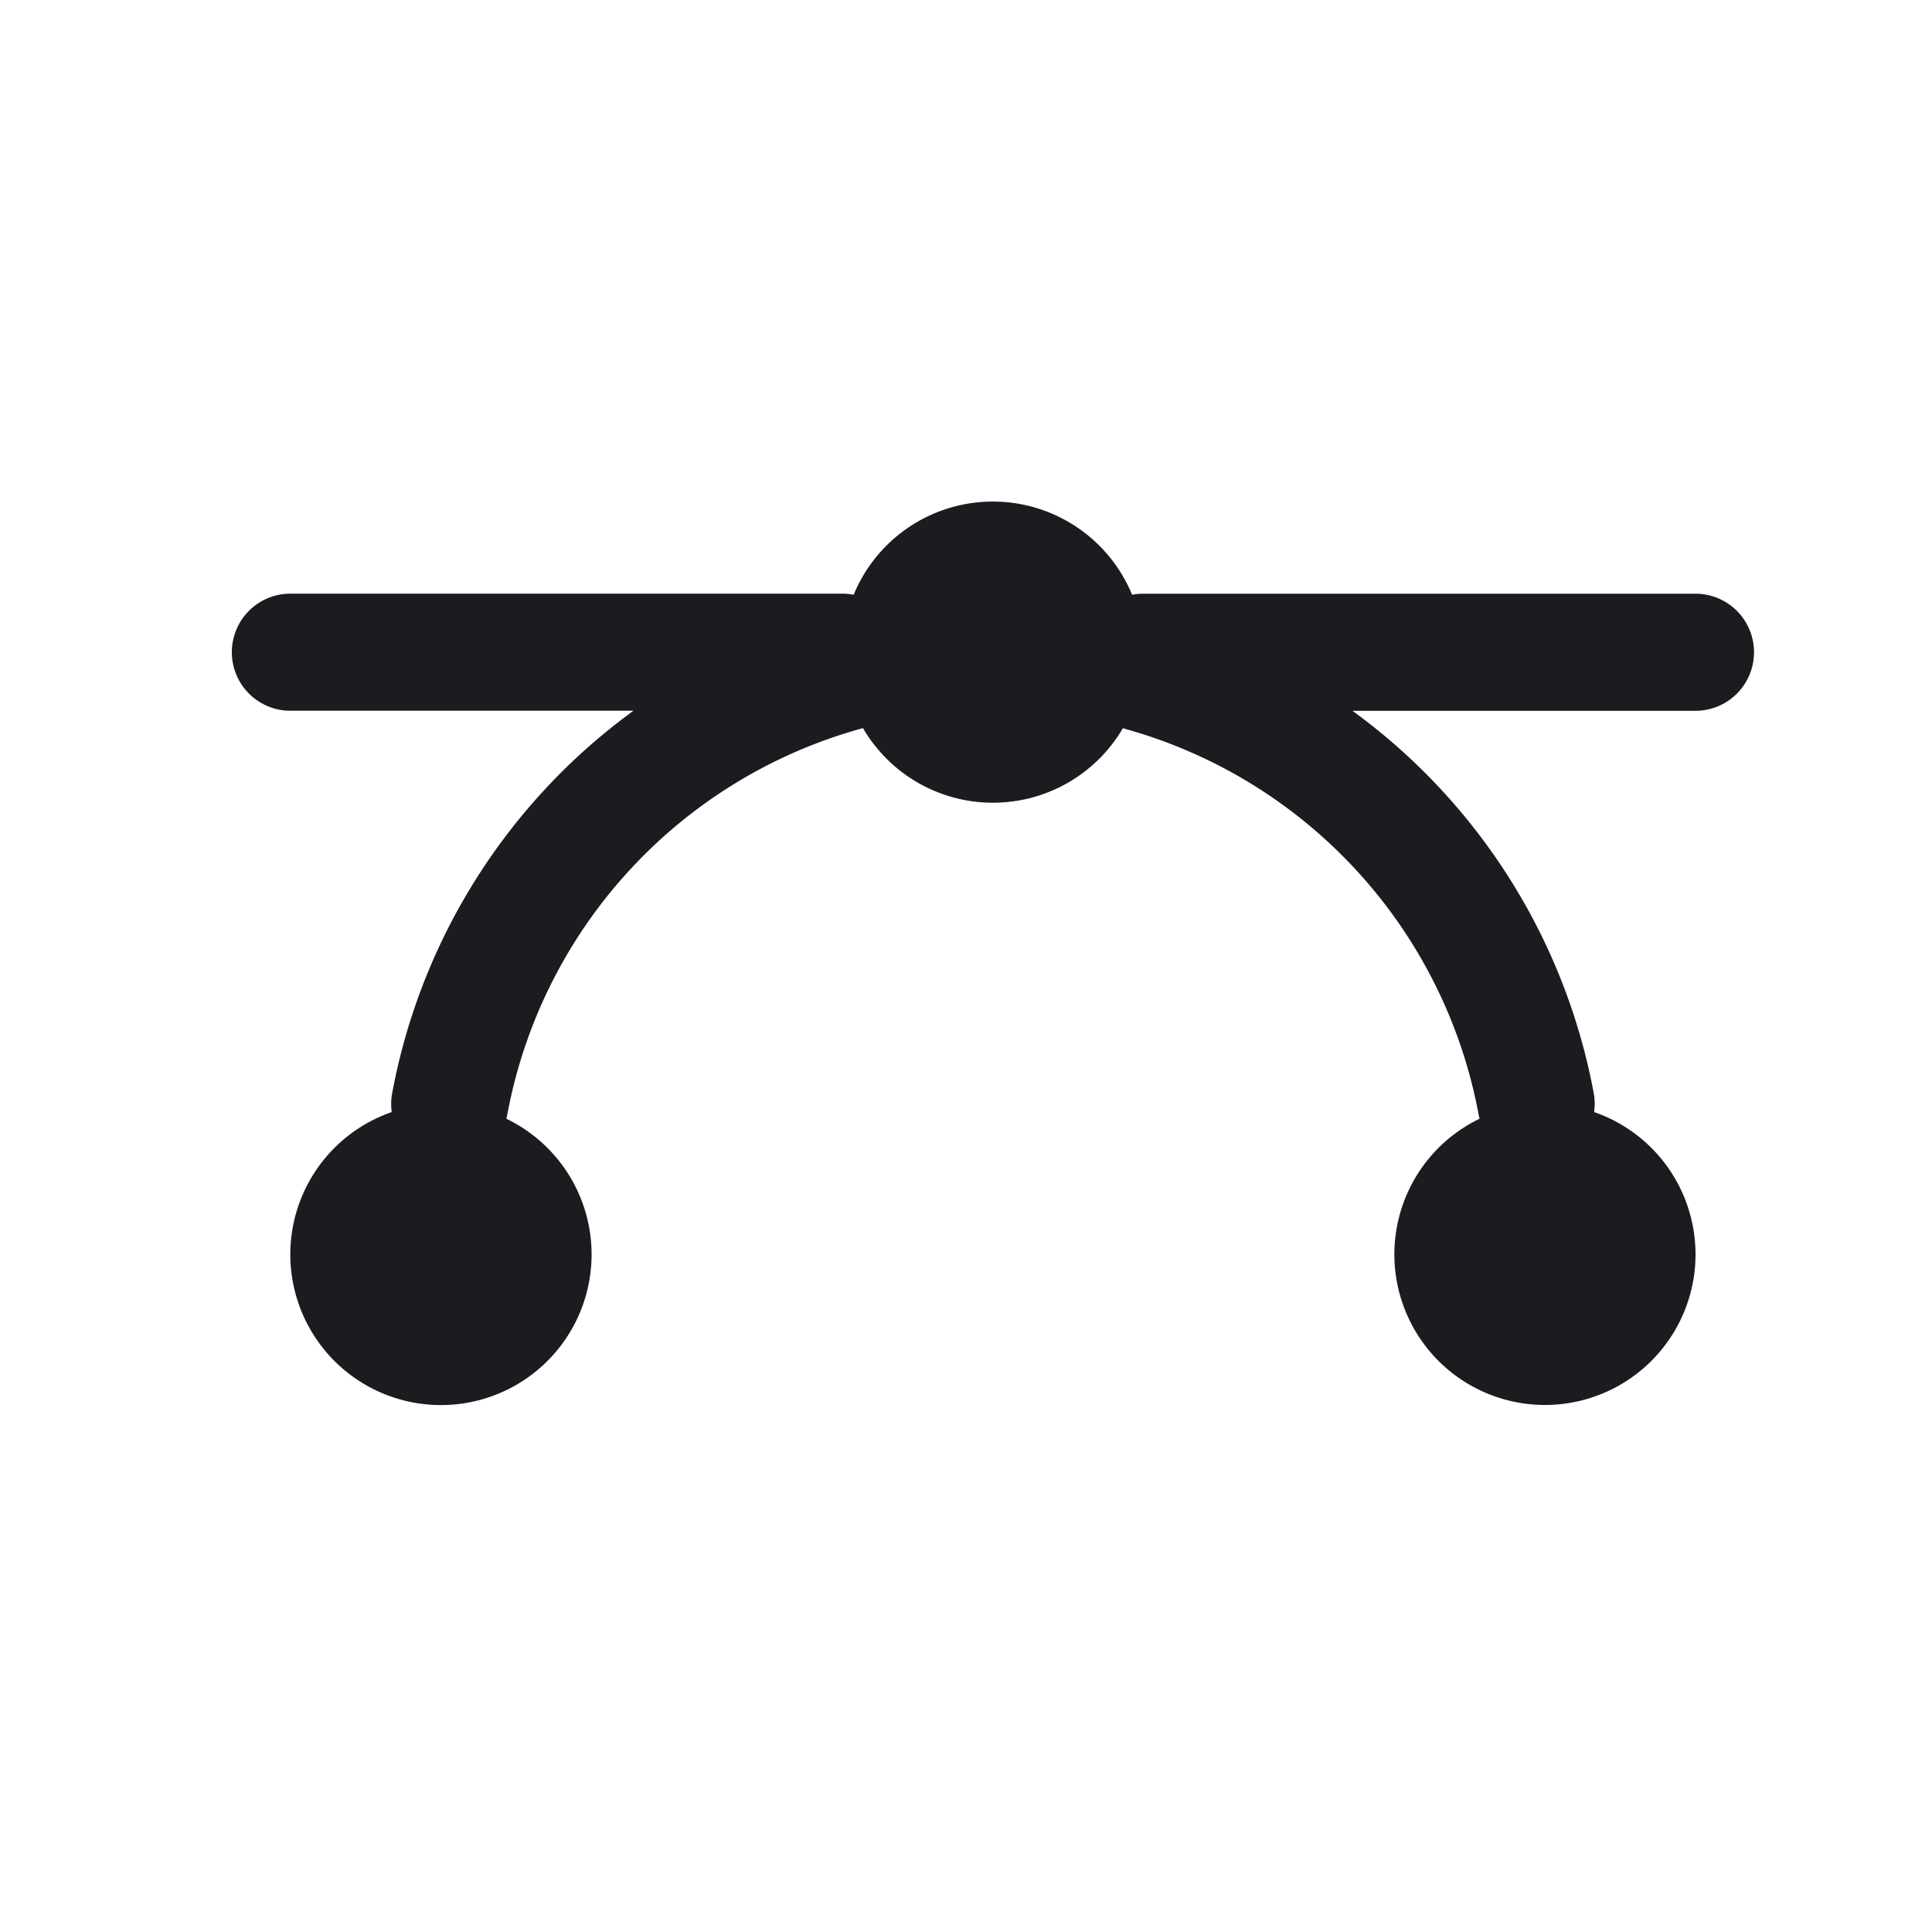 <svg xmlns="http://www.w3.org/2000/svg" width="33" height="33" fill="none"><path fill="#1C1B1F" fill-rule="evenodd" d="M16.96 13.711a2.57 2.57 0 0 0 2.22-1.273l.06.018a8.44 8.44 0 0 1 6.016 6.581c.004.024.01.048.016.072a2.572 2.572 0 1 0 1.957-.114 1 1 0 0 0-.007-.324 10.438 10.438 0 0 0-4.121-6.53h5.859a1 1 0 1 0 0-2H19.53c-.066 0-.13.006-.193.018a2.572 2.572 0 0 0-4.756 0 1.008 1.008 0 0 0-.194-.019H4.96a1 1 0 0 0 0 2h5.86a10.439 10.439 0 0 0-4.121 6.531.999.999 0 0 0-.008.324 2.573 2.573 0 1 0 1.958.114 1 1 0 0 0 .016-.072 8.44 8.44 0 0 1 6.075-6.6 2.57 2.57 0 0 0 2.22 1.274Z" clip-rule="evenodd"/></svg>